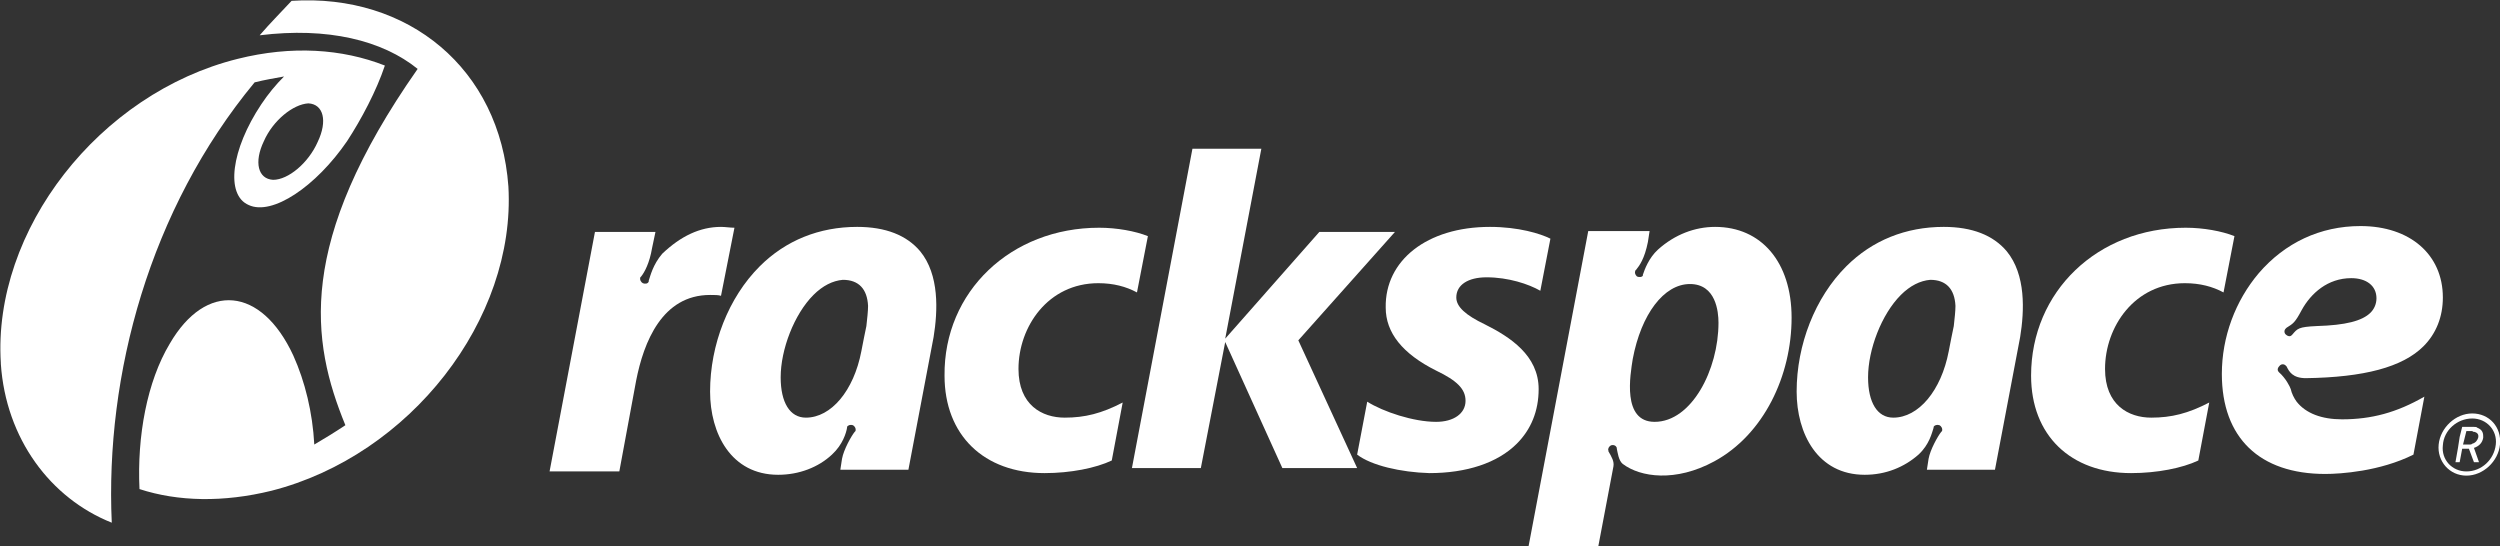 <?xml version="1.0" encoding="utf-8"?>
<!-- Generator: Adobe Illustrator 21.0.0, SVG Export Plug-In . SVG Version: 6.00 Build 0)  -->
<svg version="1.1" id="Layer_1" xmlns="http://www.w3.org/2000/svg" xmlns:xlink="http://www.w3.org/1999/xlink" x="0px" y="0px"
	 width="297.5px" height="65px" viewBox="0 0 297.5 65" style="enable-background:new 0 0 297.5 65;" xml:space="preserve">
<rect x="0" y="0" width="297.5" height="65" fill="#333333" stroke="none"/>
<style type="text/css">
	.st0{fill-rule:evenodd;clip-rule:evenodd;fill:#FFFFFF;}
	.st1{fill:#FFFFFF;}
</style>
<g>
	<g>
		<path class="st0" d="M31.4,16.8c-1.2,2.5-0.7,4.5,1.1,4.6c1.8,0,4.2-2,5.3-4.5c1.2-2.5,0.7-4.5-1.1-4.6
			C34.9,12.4,32.5,14.3,31.4,16.8z M45.8,7.8C45.8,7.8,45.8,7.9,45.8,7.8C45.8,7.9,45.8,7.9,45.8,7.8c-1,3-2.8,6.4-4.5,9
			c-3.7,5.4-8.9,8.9-11.7,7.6c-2.8-1.2-2.1-6.6,1.5-12c0.8-1.2,1.7-2.3,2.7-3.3c0,0,0,0,0,0c0,0,0,0,0,0c0,0,0,0,0,0
			c-1.1,0.2-2.3,0.4-3.5,0.7c0,0,0,0,0,0C17.8,24.9,12.5,44.6,13.3,62.2l0,0c0,0,0,0,0,0c0,0,0,0,0,0c-7.3-2.9-12.6-10-13.2-18.9
			l0-0.1C-0.9,27.4,11.8,11.1,28.3,7C34.7,5.4,40.7,5.8,45.8,7.8z"/>
		<path class="st1" d="M41.1,50.6c-1.2,0.8-2.5,1.6-3.7,2.3c0,0,0,0,0,0c0,0,0,0,0,0c-0.2-3.8-1.1-7.5-2.5-10.6
			c-3.8-8.2-10.4-8.8-14.7-1.4c-2.7,4.5-3.9,11-3.6,17.3c0,0,0,0,0,0c4.6,1.5,10,1.6,15.7,0.2c16.5-4.2,29.1-20.4,28.2-36.2
			C59.5,8.2,48.6-0.8,34.7,0.1c0,0,0,0,0,0c-1.3,1.4-2.6,2.7-3.8,4.1c0,0,0,0,0,0c0,0,0,0,0,0c0,0,0,0,0,0c8.1-1,14.6,0.6,18.8,4
			c0,0,0,0,0,0c0,0,0,0,0,0C35.2,28.9,37,40.6,41.1,50.6C41.1,50.5,41.1,50.5,41.1,50.6C41.1,50.5,41.1,50.6,41.1,50.6z"/>
	</g>
	<g>
		<path class="st1" d="M177.3,27c3.4,0,6,0.8,7.2,1.4c0,0,0,0,0,0l-1.2,6.2c0,0,0,0,0,0c0,0,0,0,0,0c-1.4-0.8-3.8-1.6-6.4-1.6
			c-2.2,0-3.6,0.9-3.6,2.4c0,1.1,1.1,2.1,3.4,3.2c3,1.5,6.4,3.7,6.4,7.7c0,2.6-0.9,4.8-2.6,6.5c-2.3,2.3-6,3.5-10.4,3.5
			c-3.4-0.1-6.9-0.9-8.6-2.2c0,0,0,0,0,0l1.2-6.3c0,0,0,0,0,0c0,0,0,0,0,0c1.9,1.2,5.5,2.4,8.2,2.4c2.1,0,3.5-1,3.5-2.5
			c0-1.4-1-2.4-3.5-3.6c-4-2-6-4.5-6-7.5C164.8,31,169.8,27,177.3,27z"/>
		<path class="st1" d="M130.8,27.1c2.1,0,4.3,0.4,5.8,1c0,0,0,0,0,0l-1.3,6.7c0,0,0,0,0,0c0,0,0,0,0,0c-1.3-0.7-2.8-1.1-4.6-1.1
			c-6,0-9.5,5.2-9.5,10.2c0,4.3,2.8,5.8,5.5,5.8c2.4,0,4.4-0.5,6.9-1.8c0,0,0,0,0,0c0,0,0,0,0,0l-1.3,6.9c0,0,0,0,0,0
			c-1.9,0.9-4.9,1.5-8,1.5c-7.2,0-11.9-4.5-11.9-11.6C112.3,34.7,120.3,27.1,130.8,27.1z"/>
		<path class="st1" d="M96.8,35.1c-2.3,2.3-3.9,6.5-3.9,9.8c0,3,1.1,4.8,3,4.8c3,0,5.7-3.2,6.6-7.9c0.2-1,0.4-2.1,0.6-3
			c0.1-0.9,0.2-1.8,0.2-2.4c-0.1-2-1.1-3.1-3-3.1C99.1,33.4,97.9,34,96.8,35.1z M100,55.9C99.9,55.9,99.9,55.9,100,55.9l0.2-1.3
			c0.2-1.1,1.1-2.7,1.5-3.2l0.1-0.1c0.1-0.3-0.1-0.6-0.3-0.7c-0.3-0.1-0.6,0-0.7,0.2l0,0.1c-0.1,0.6-0.5,2-1.8,3.2
			c-1.6,1.5-3.9,2.4-6.4,2.4c-5.6,0-8.1-4.9-8.1-9.9c0-5.6,2.2-11.2,5.9-14.9c3.1-3.1,7.1-4.7,11.6-4.7c3.4,0,5.9,1,7.5,2.9
			c2.3,2.8,2.1,7.1,1.6,10.2l-3,15.8c0,0,0,0,0,0L100,55.9C100,55.9,100,55.9,100,55.9z"/>
		<path class="st1" d="M196.9,50.2c4.4,0,7.6-6.2,7.6-11.8c0-1.3-0.3-4.6-3.4-4.6c-3.1,0-5.8,3.6-6.8,8.9
			C194,44.6,193,50.2,196.9,50.2z M204.1,27c5.5,0,9.1,4.2,9.1,10.8c0,6.9-3.3,13.9-9.2,17.1c-4.6,2.5-8.8,1.9-10.9,0.3
			c-0.5-0.4-0.6-1.4-0.7-1.8l0-0.1c-0.1-0.3-0.4-0.4-0.7-0.3c-0.2,0.1-0.4,0.4-0.3,0.6l0,0.1c0.4,0.7,0.7,1.2,0.6,1.8l-1.8,9.5
			c0,0,0,0,0,0h-8.3c0,0,0,0,0,0c0,0,0,0,0,0l7.1-37.5c0,0,0,0,0,0l7.3,0c0,0,0,0,0,0c0,0,0,0,0,0l-0.2,1.3l0,0
			c-0.4,2-1,2.8-1.4,3.3l-0.1,0.1c-0.1,0.3,0,0.5,0.2,0.7c0.2,0.1,0.6,0.1,0.7-0.1l0-0.1c0.2-0.6,0.7-2,1.8-3l0,0
			C199.3,27.9,201.7,27,204.1,27z"/>
		<path class="st1" d="M141.9,17.7h8.2c0,0,0,0,0,0c0,0,0,0,0,0l-4.3,22.6c0,0,0,0,0,0c0,0,0,0,0,0L157,27.6c0,0,0,0,0,0h9
			c0,0,0,0,0,0c0,0,0,0,0,0c0,0,0,0,0,0l-11.5,12.9l7,15.2c0,0,0,0,0,0c0,0,0,0,0,0c0,0,0,0,0,0h-8.9c0,0,0,0,0,0l-6.8-15
			c0,0,0,0,0,0c0,0,0,0,0,0l-2.9,15c0,0,0,0,0,0h-8.2c0,0,0,0,0,0c0,0,0,0,0,0L141.9,17.7C141.9,17.7,141.9,17.7,141.9,17.7z"/>
		<path class="st1" d="M85.8,27c0.5,0,1.1,0.1,1.6,0.1c0,0,0,0,0,0c0,0,0,0,0,0l-1.6,8.1c0,0,0,0,0,0c0,0,0,0,0,0
			c-0.3-0.1-0.8-0.1-1.3-0.1c-5.7,0-7.9,5.6-8.8,10.2l-2,10.8c0,0,0,0,0,0h-8.3c0,0,0,0,0,0c0,0,0,0,0,0l5.4-28.5c0,0,0,0,0,0H78
			c0,0,0,0,0,0c0,0,0,0,0,0l-0.4,1.9l0,0c-0.3,1.8-0.9,2.9-1.3,3.4l-0.1,0.1c-0.1,0.3,0.1,0.6,0.3,0.7c0.2,0.1,0.6,0.1,0.7-0.2
			l0-0.1c0.2-0.6,0.5-1.9,1.6-3.2C81,28.1,83.3,27,85.8,27z"/>
		<path class="st1" d="M282.8,35.5c0-1.5-1.2-2.4-3-2.4c-2.8,0-4.8,1.8-5.9,3.8c-0.8,1.5-1,1.6-1.8,2.1l-0.1,0.1
			c-0.2,0.2-0.2,0.5,0,0.7c0.2,0.2,0.5,0.3,0.7,0.1l0.1-0.1c0.6-0.7,0.7-0.9,2.9-1c3.4-0.1,5.4-0.6,6.4-1.6
			C282.5,36.8,282.8,36.2,282.8,35.5z M271.2,44.3c0.8,0.7,1.3,1.7,1.4,2c0.1,0.5,0.4,1.1,0.7,1.5c1.1,1.4,3,2.1,5.4,2.1
			c3.5,0,6.5-0.8,9.8-2.7c0,0,0,0,0,0c0,0,0,0,0,0l-1.3,6.9c0,0,0,0,0,0c-4,2-8.7,2.3-10.5,2.3c-7.8,0-12.3-4.3-12.3-11.9
			c0-4.4,1.6-8.7,4.4-12c3.1-3.6,7.3-5.6,12.1-5.6c5.9,0,9.8,3.4,9.8,8.5c0,2.3-0.8,4.3-2.3,5.8c-2.5,2.5-7.1,3.7-14,3.8
			c-1.6,0-2-0.8-2.3-1.4l-0.1-0.1c-0.2-0.2-0.5-0.2-0.7,0C271.1,43.7,270.9,44,271.2,44.3L271.2,44.3z"/>
		<path class="st1" d="M290.7,53c-0.2,1.7,1.1,3.1,2.8,3.1c1.8,0,3.3-1.4,3.5-3.2c0.2-1.7-1.1-3.1-2.8-3.1
			C292.4,49.8,290.8,51.2,290.7,53z M290.2,52.9c0.2-2,2-3.7,4-3.7s3.5,1.6,3.3,3.7c-0.2,2-2,3.7-4,3.7S290,54.9,290.2,52.9z
			 M293,50.8C293,50.7,293,50.7,293,50.8l0.9,0l0,0c0.2,0,0.4,0,0.5,0c0.2,0,0.3,0,0.4,0.1c0.5,0.2,0.7,0.5,0.7,1c0,0.1,0,0.2,0,0.2
			c-0.1,0.6-0.5,1-1.1,1.2L295,55c0,0,0,0,0,0s0,0,0,0c0,0,0,0,0,0h-0.6c0,0,0,0,0,0l-0.6-1.6l-0.4,0h0H293l-0.3,1.6c0,0,0,0,0,0
			h-0.5c0,0,0,0,0,0c0,0,0,0,0,0l0.3-1.7l0,0l0.2-1.3L293,50.8z M293.9,51.3h-0.4l-0.2,0.8l-0.2,0.8h0.4h0c0.2,0,0.3,0,0.4,0
			c0.1,0,0.2,0,0.3-0.1c0.4-0.1,0.6-0.4,0.7-0.7c0.1-0.4-0.1-0.6-0.4-0.7c-0.1,0-0.2,0-0.3-0.1C294.2,51.3,294.1,51.3,293.9,51.3
			L293.9,51.3z"/>
		<path class="st1" d="M260.1,27.1c2.1,0,4.3,0.4,5.8,1c0,0,0,0,0,0l-1.3,6.7c0,0,0,0,0,0c0,0,0,0,0,0c-1.3-0.7-2.8-1.1-4.6-1.1
			c-6,0-9.5,5.2-9.5,10.2c0,4.3,2.8,5.8,5.5,5.8c2.4,0,4.4-0.5,6.9-1.8c0,0,0,0,0,0c0,0,0,0,0,0l-1.3,6.9c0,0,0,0,0,0
			c-1.9,0.9-4.9,1.5-8,1.5c-7.2,0-11.9-4.5-11.9-11.6C241.7,34.7,249.6,27.1,260.1,27.1z"/>
		<path class="st1" d="M226.2,35.1c-2.3,2.3-3.9,6.5-3.9,9.8c0,3,1.1,4.8,3,4.8c3,0,5.7-3.2,6.6-7.9c0.2-1,0.4-2.1,0.6-3
			c0.1-0.9,0.2-1.8,0.2-2.4c-0.1-2-1.1-3.1-3-3.1C228.5,33.4,227.3,34,226.2,35.1z M229.3,55.9C229.3,55.9,229.3,55.9,229.3,55.9
			l0.2-1.3c0.2-1.1,1.1-2.7,1.5-3.2l0.1-0.1c0.1-0.3-0.1-0.6-0.3-0.7c-0.3-0.1-0.6,0-0.7,0.2l0,0.1c-0.2,0.6-0.5,2-1.8,3.2
			c-1.7,1.5-3.9,2.4-6.4,2.4c-5.6,0-8.1-4.9-8.1-9.9c0-5.6,2.2-11.2,5.9-14.9c3.1-3.1,7.1-4.7,11.6-4.7c3.4,0,5.9,1,7.5,2.9
			c2.3,2.8,2.1,7.1,1.6,10.2l-3,15.8c0,0,0,0,0,0L229.3,55.9C229.3,55.9,229.3,55.9,229.3,55.9z"/>
	</g>
</g>
</svg>
